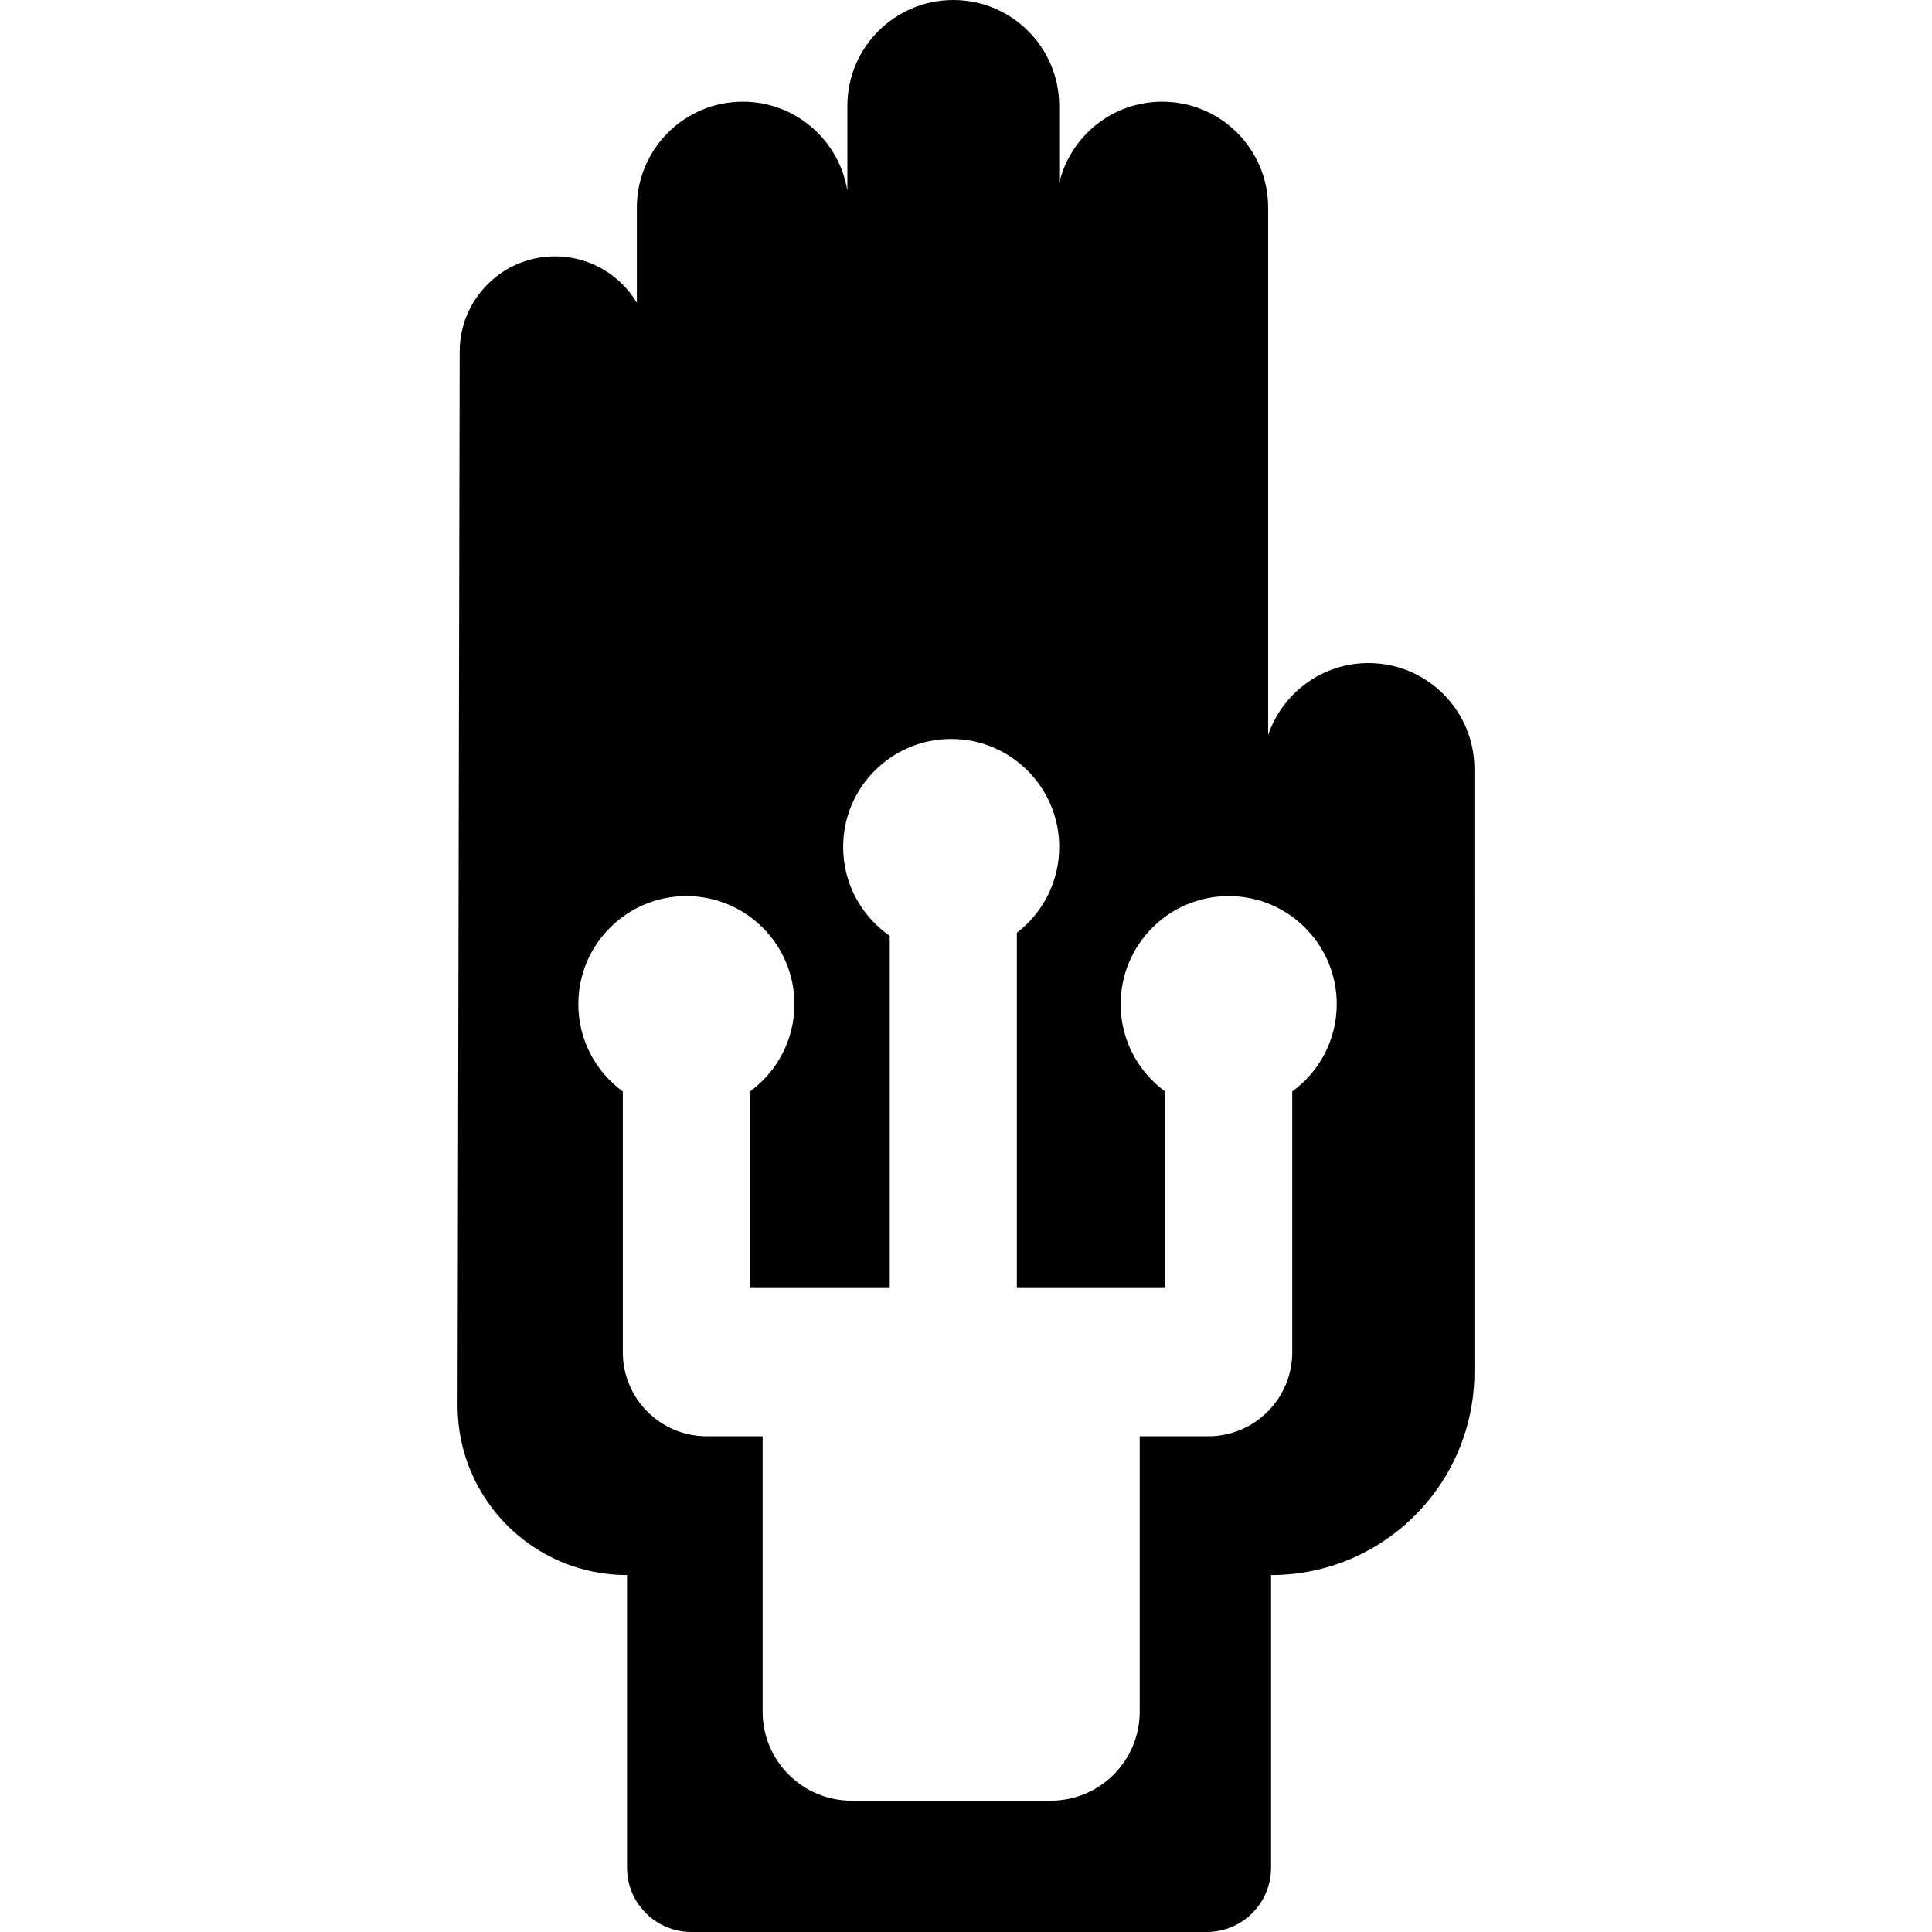 <?xml version="1.0" encoding="iso-8859-1"?>
<!-- Generator: Adobe Illustrator 19.0.0, SVG Export Plug-In . SVG Version: 6.00 Build 0)  -->
<svg version="1.1" id="Layer_1" xmlns="http://www.w3.org/2000/svg" xmlns:xlink="http://www.w3.org/1999/xlink" x="0px" y="0px"
	 viewBox="0 0 512 512" style="enable-background:new 0 0 512 512;" xml:space="preserve">
<g>
	<g>
		<path d="M390.736,203.789c0-15.503-12.568-28.07-28.07-28.07c-12.36,0-22.846,7.991-26.593,19.085V55.018
			c0-15.503-12.568-28.07-28.07-28.07c-13.259,0-24.364,9.196-27.302,21.556V28.07c0-15.503-12.568-28.07-28.07-28.07
			s-28.07,12.568-28.07,28.07v22.498c-2.133-13.387-13.727-23.62-27.715-23.62c-15.503,0-28.07,12.568-28.07,28.07v25.219
			c-4.413-7.371-12.473-12.307-21.688-12.307c-13.952,0-25.263,11.311-25.263,25.263l-0.561,279.298
			c0,24.803,20.105,44.912,44.908,44.912c0.001,0,0.003,0,0.004,0v77.569c0,9.406,7.624,17.027,17.03,17.027
			c32.755,0,103.831,0,136.609,0c9.404,0,17.03-7.623,17.03-17.026v-77.57c0.002,0,0.005,0,0.007,0
			c29.768,0,53.888-24.127,53.888-53.895C390.736,345.234,390.736,222.445,390.736,203.789z M342.456,289.254
			c0,1.67,0,42.584,0,69.108c0,12.299-9.969,22.27-22.269,22.27h-18.152v72.982c0,13.022-10.557,23.579-23.579,23.579h-52.772
			c-13.022,0-23.579-10.557-23.579-23.579v-72.982h-14.786c-12.3,0-22.266-9.969-22.266-22.27c0-26.524,0-67.438,0-69.108
			c-7.143-5.206-11.789-13.633-11.789-23.149c0-15.813,12.819-28.632,28.632-28.632s28.632,12.819,28.632,28.632
			c0,9.516-4.646,17.942-11.789,23.149v52.079h37.053v-93.321c-7.461-5.168-12.351-13.785-12.351-23.547
			c0-15.813,12.819-28.632,28.632-28.632s28.632,12.819,28.632,28.632c0,9.264-4.404,17.496-11.228,22.729v94.139h39.298v-52.079
			c-7.143-5.206-11.789-13.633-11.789-23.149c0-15.813,12.819-28.632,28.632-28.632s28.632,12.819,28.632,28.632
			C354.245,275.621,349.599,284.048,342.456,289.254z"/>
	</g>
</g>
<g>
</g>
<g>
</g>
<g>
</g>
<g>
</g>
<g>
</g>
<g>
</g>
<g>
</g>
<g>
</g>
<g>
</g>
<g>
</g>
<g>
</g>
<g>
</g>
<g>
</g>
<g>
</g>
<g>
</g>
</svg>
